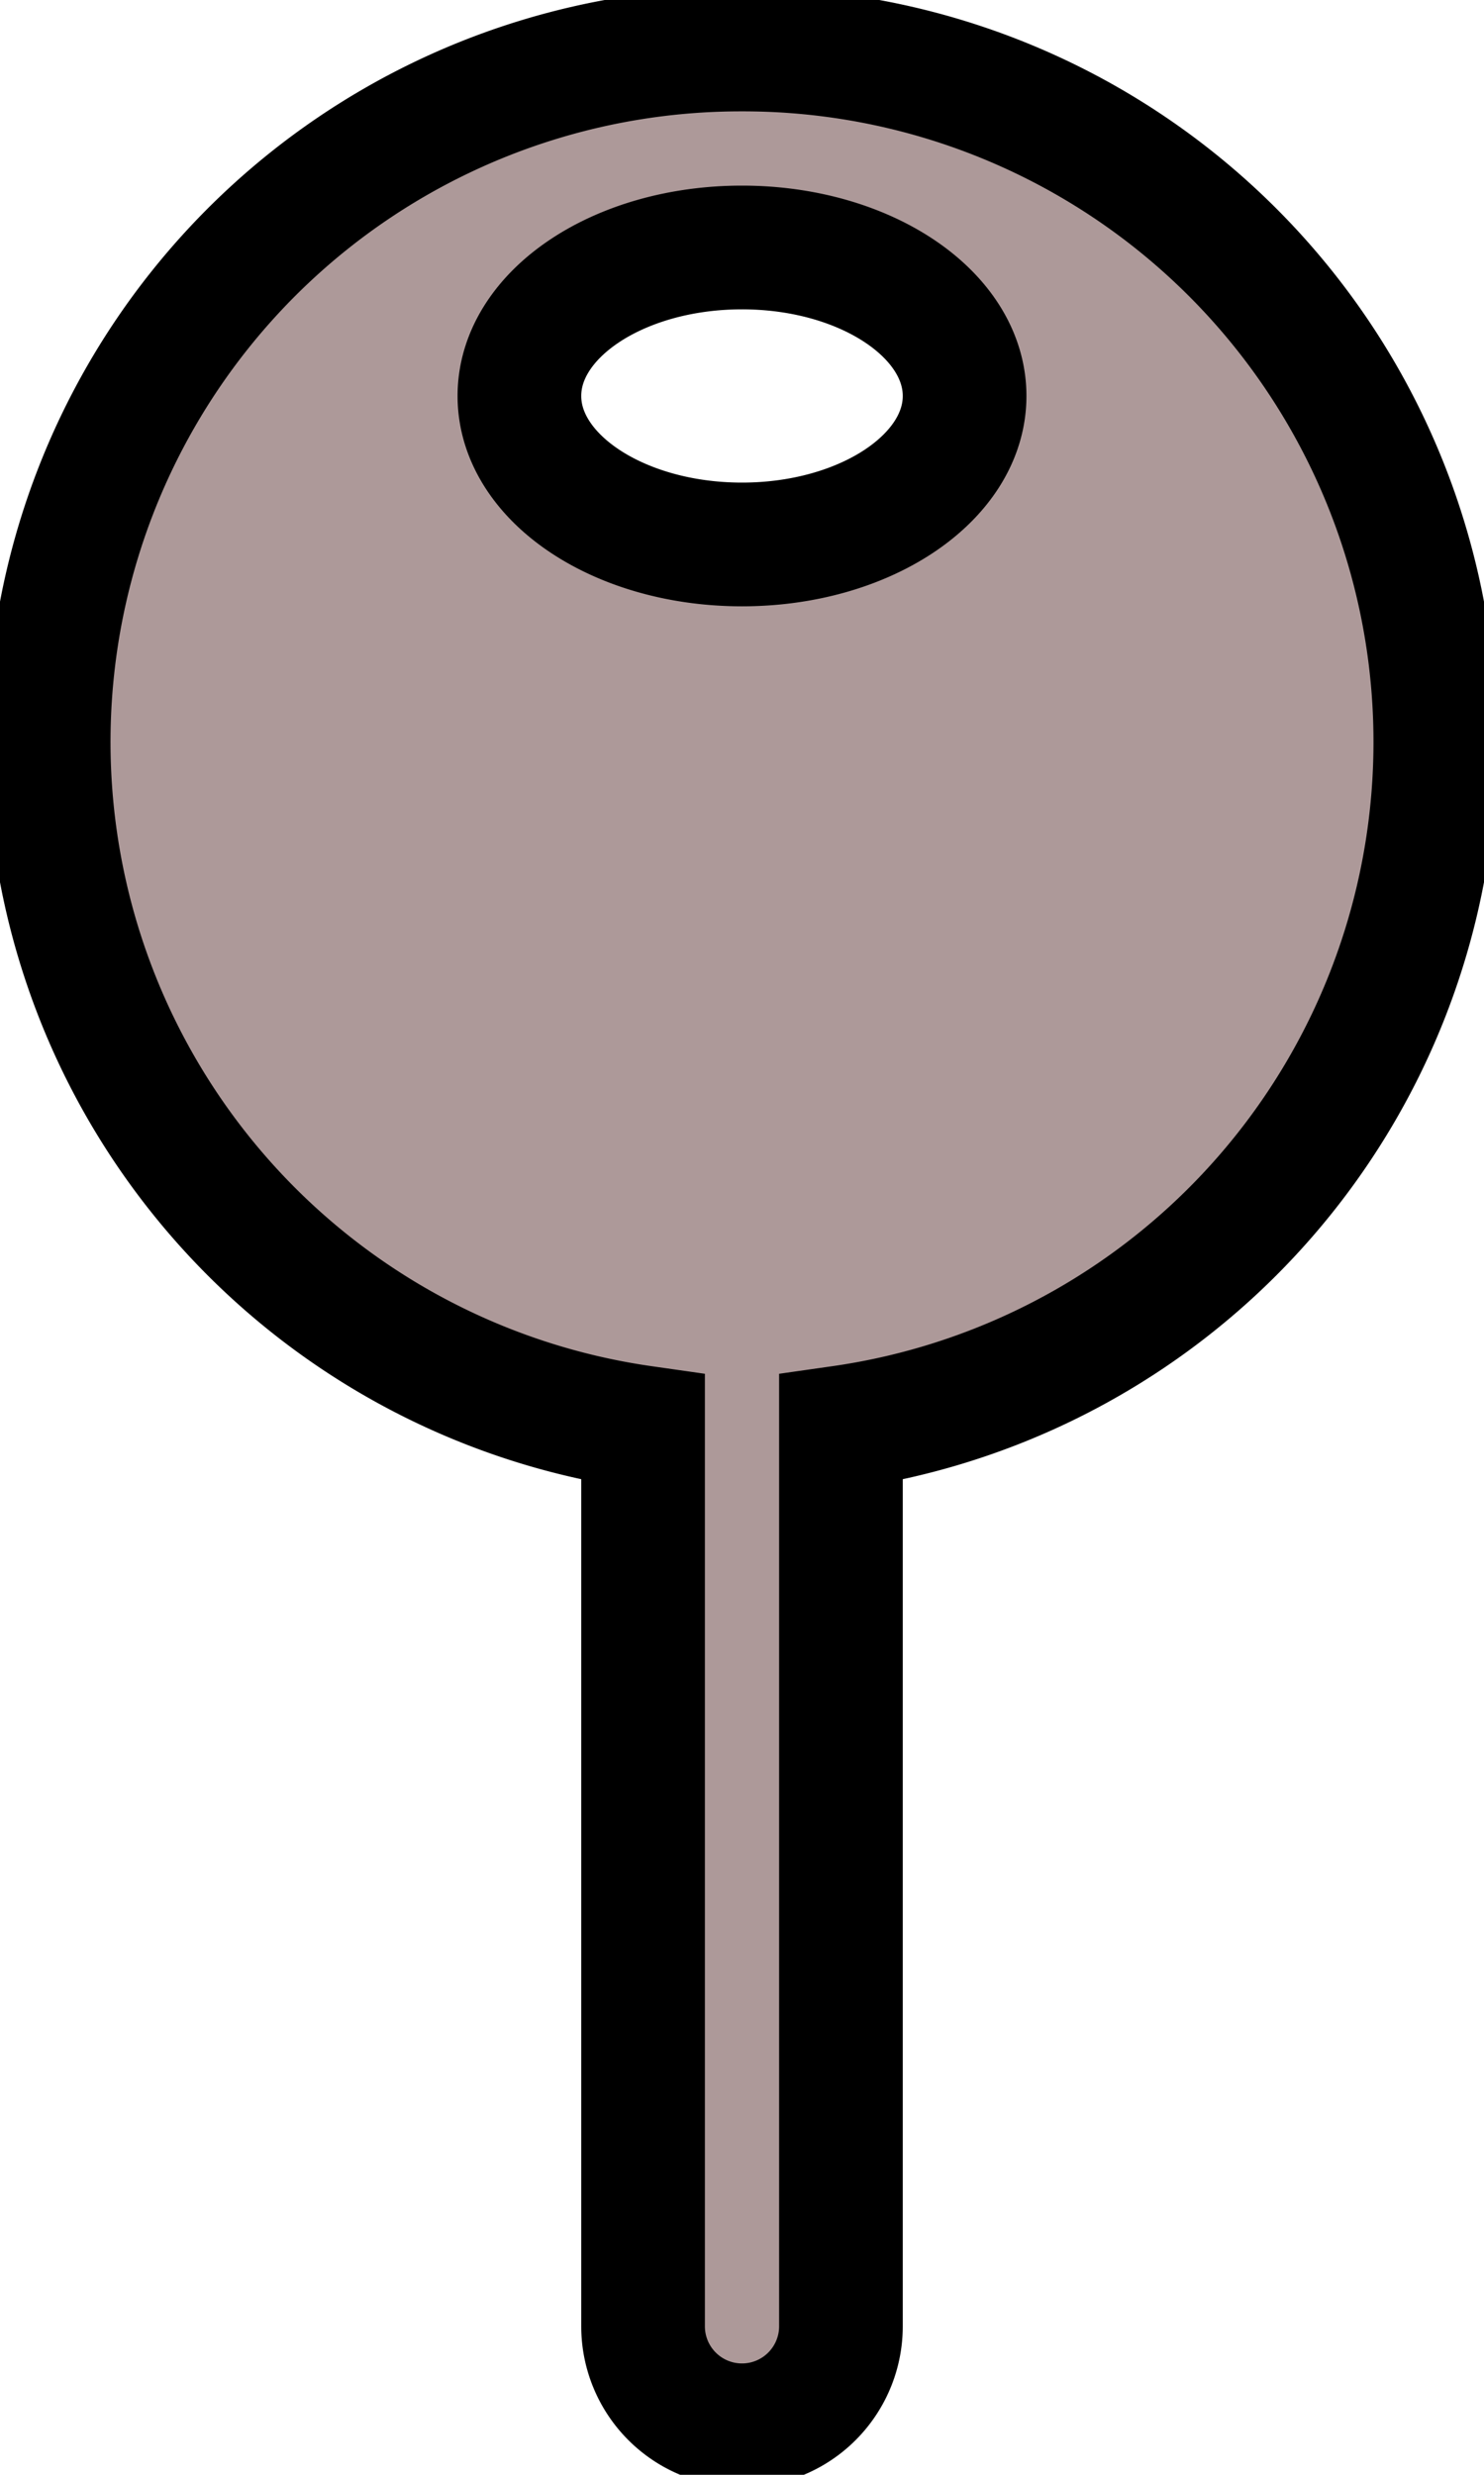 <svg width="12" height="20" fill="rgb(173, 153, 153)" stroke="current" xmlns="http://www.w3.org/2000/svg" class="MuiSvgIcon-root MuiSvgIcon-fontSizeMedium css-5e0jp5" focusable="false" aria-hidden="true"><path d="M6 .4a5.596 5.596 0 0 0-.8 11.136V18.8a.8.8 0 1 0 1.6 0v-7.264A5.596 5.596 0 0 0 6 .4ZM6 2c.994 0 1.8.538 1.8 1.2 0 .662-.806 1.2-1.8 1.2-.995 0-1.8-.538-1.8-1.2C4.2 2.537 5.005 2 6 2Z"></path></svg>